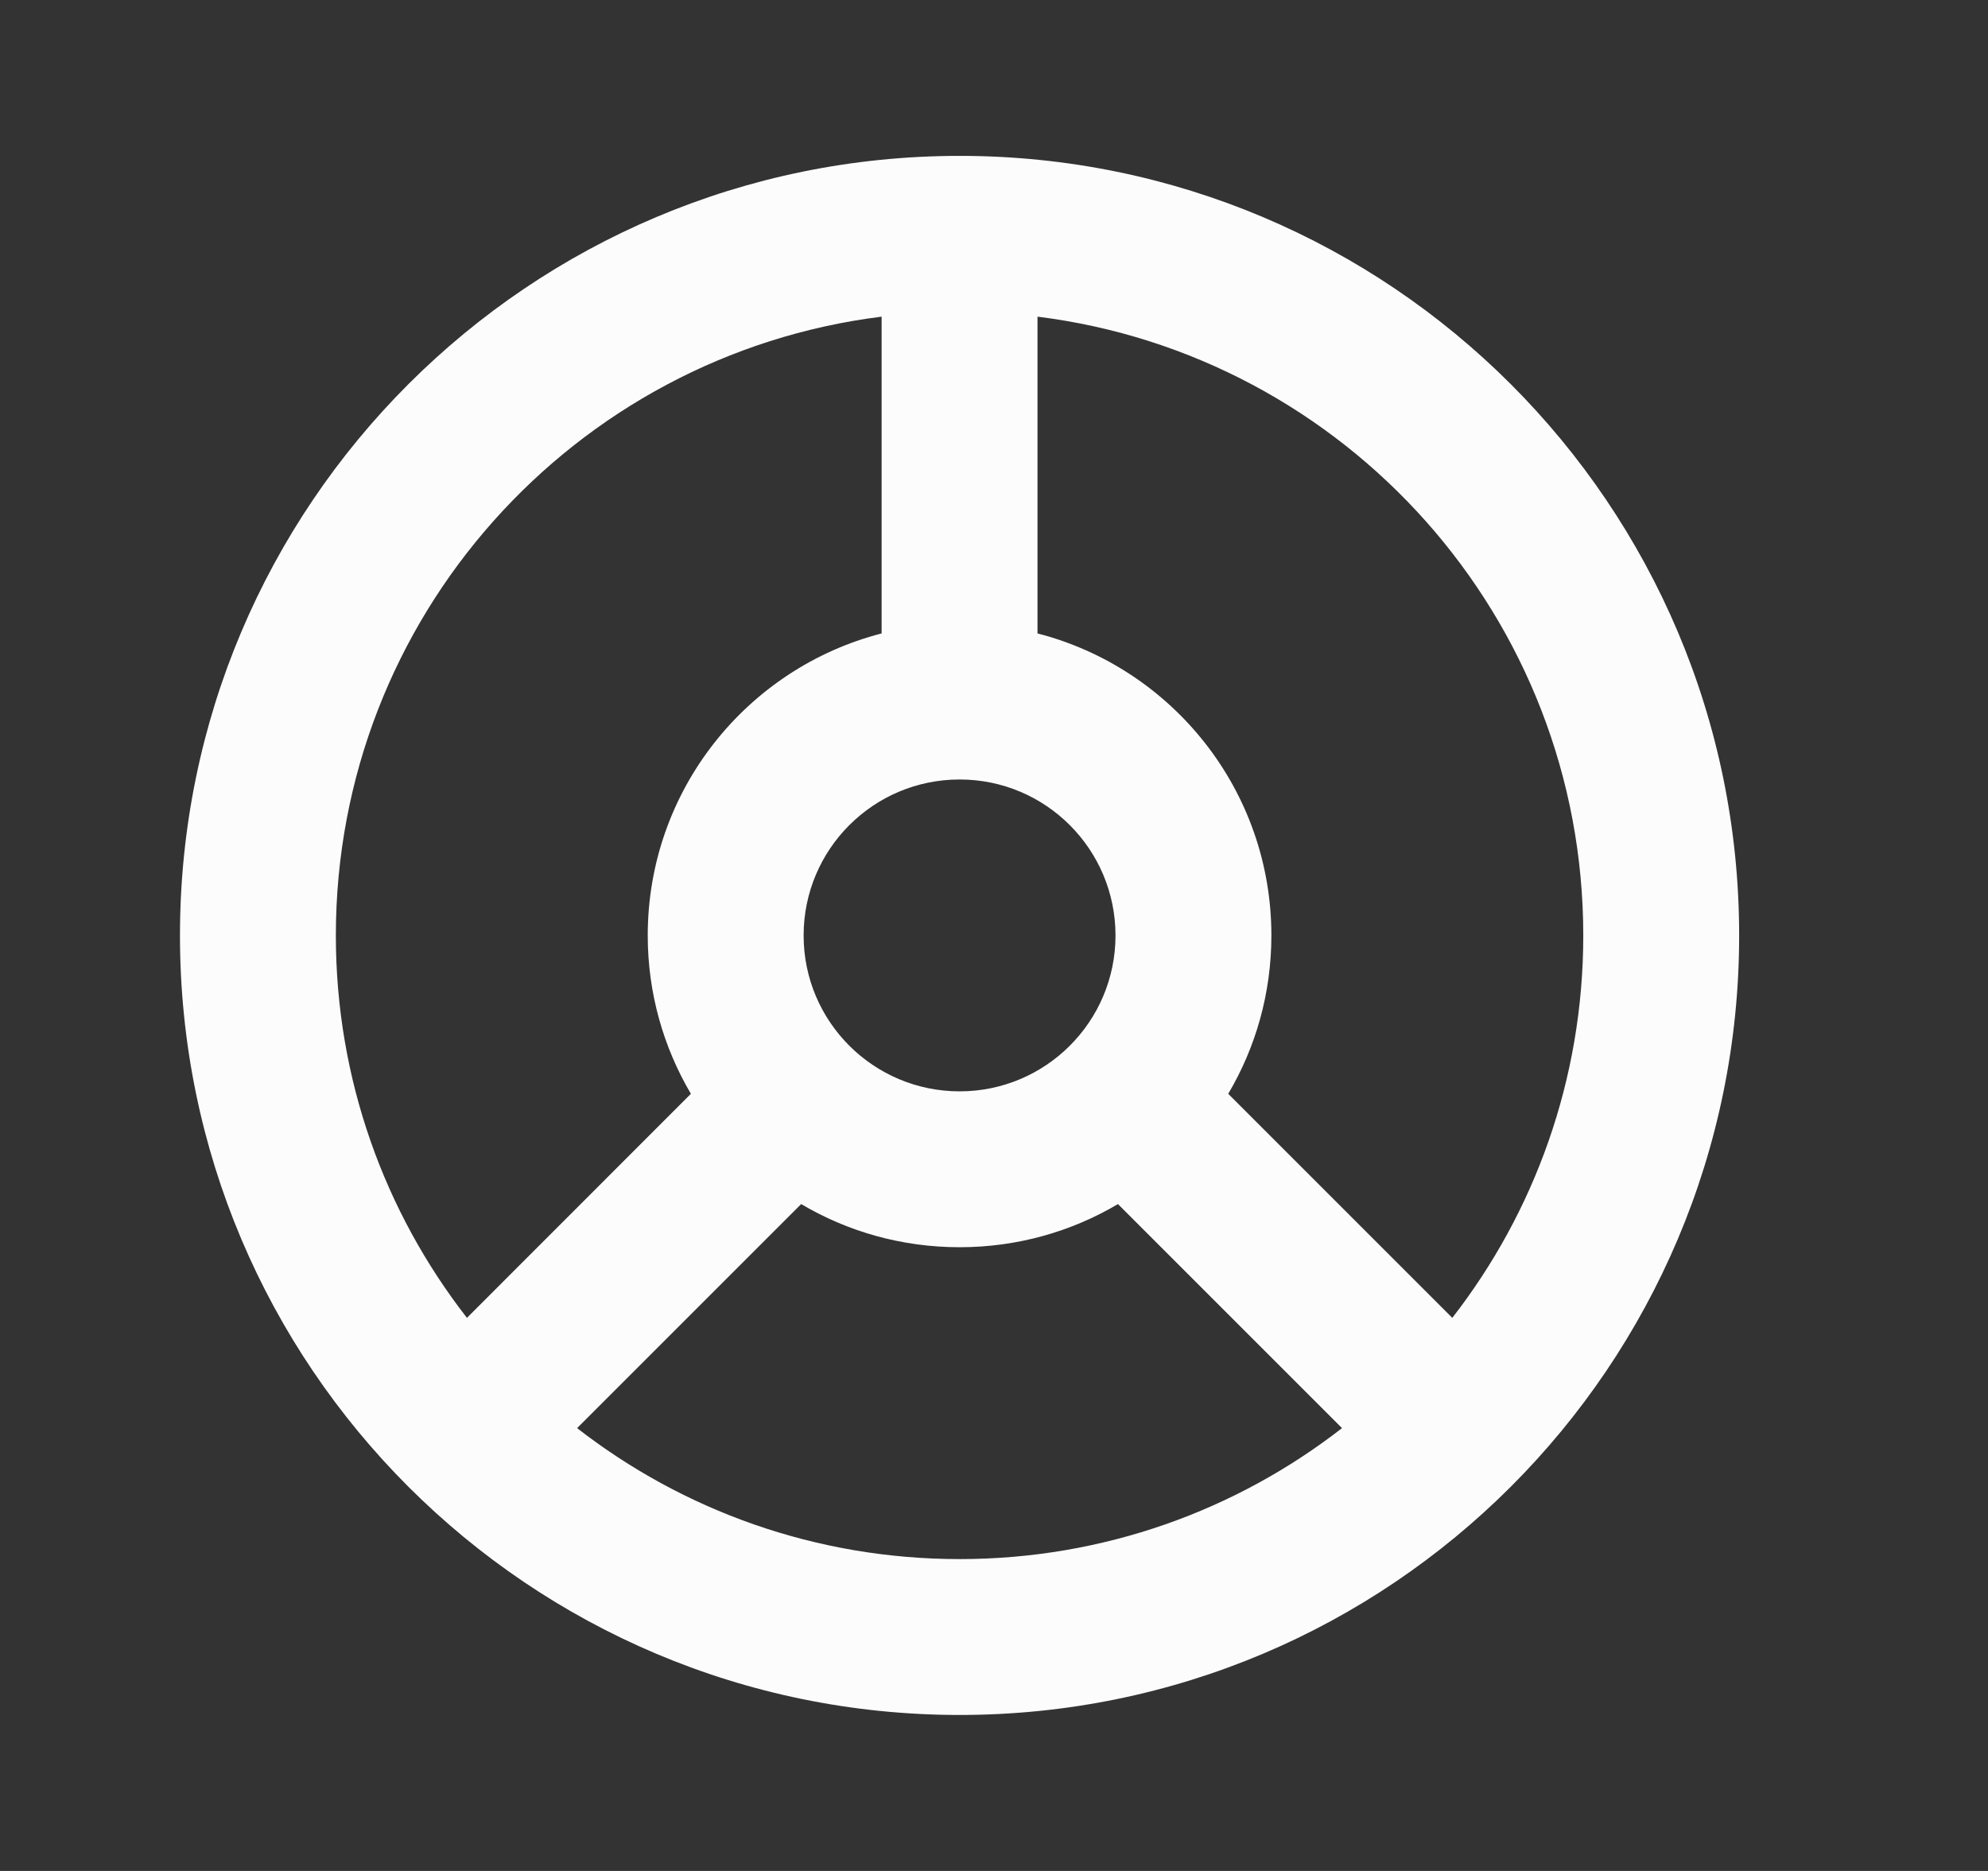 <svg width="17" height="16" viewBox="0 0 17 16" fill="none" xmlns="http://www.w3.org/2000/svg">
<rect x="0" y="0" width="17" height="16" fill="#333333" stroke="none"/>
<path fill-rule="evenodd" clip-rule="evenodd" d="M8.206 14.666C11.888 14.666 14.872 11.682 14.872 8C14.872 4.318 11.888 1.333 8.206 1.333C4.524 1.333 1.539 4.318 1.539 8C1.539 11.682 4.524 14.666 8.206 14.666ZM12.419 11.27C13.121 10.367 13.539 9.232 13.539 8C13.539 5.28 11.503 3.036 8.872 2.708V5.417C10.023 5.713 10.872 6.757 10.872 8C10.872 8.494 10.738 8.957 10.503 9.354L12.419 11.27ZM11.476 12.213L9.56 10.297C9.163 10.532 8.7 10.666 8.206 10.666C7.711 10.666 7.248 10.532 6.851 10.297L4.935 12.213C5.838 12.915 6.973 13.333 8.206 13.333C9.438 13.333 10.573 12.915 11.476 12.213ZM5.539 8C5.539 8.494 5.674 8.957 5.908 9.354L3.993 11.27C3.29 10.367 2.872 9.232 2.872 8C2.872 5.28 4.908 3.036 7.539 2.708V5.417C6.389 5.713 5.539 6.757 5.539 8ZM8.206 9.333C8.942 9.333 9.539 8.736 9.539 8C9.539 7.263 8.942 6.666 8.206 6.666C7.469 6.666 6.872 7.263 6.872 8C6.872 8.736 7.469 9.333 8.206 9.333Z" fill="#FCFCFD"/>
</svg>
